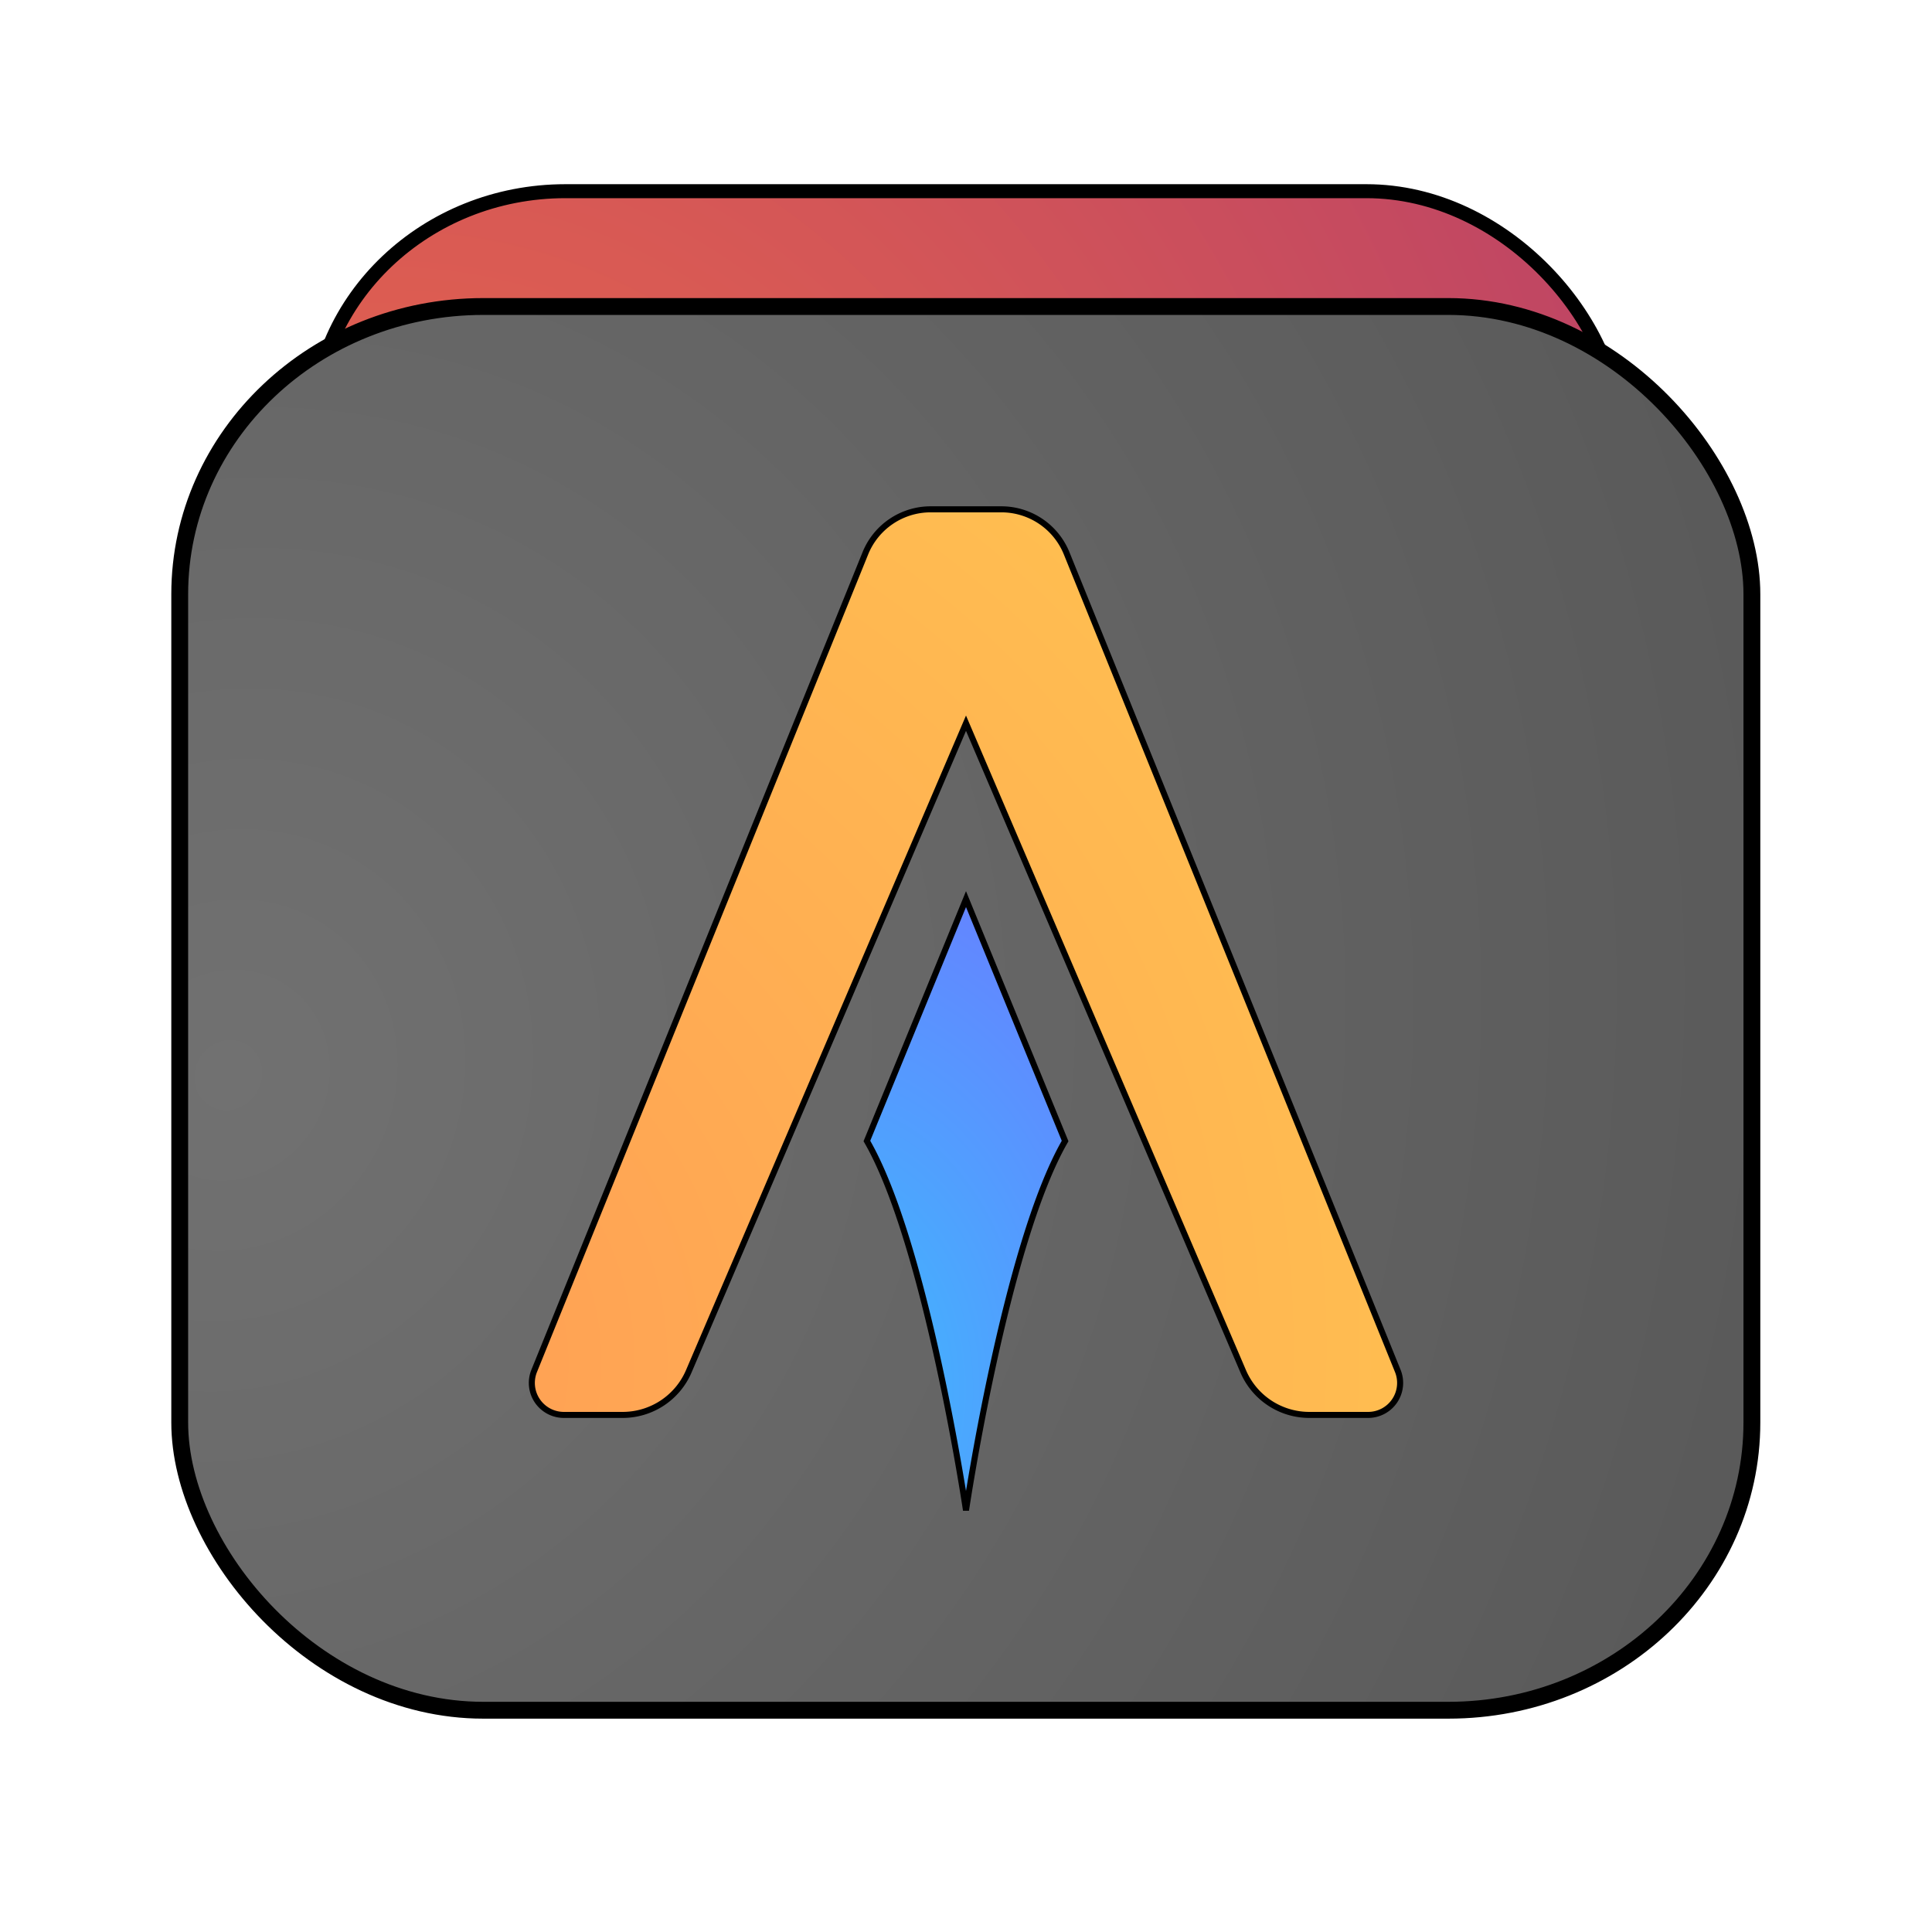 <?xml version="1.0" encoding="UTF-8" standalone="no"?>
<svg
   width="64"
   height="64"
   version="1"
   id="svg11"
   sodipodi:docname="Alacritty.svg"
   inkscape:version="1.4 (e7c3feb100, 2024-10-09)"
   xmlns:inkscape="http://www.inkscape.org/namespaces/inkscape"
   xmlns:sodipodi="http://sodipodi.sourceforge.net/DTD/sodipodi-0.dtd"
   xmlns:xlink="http://www.w3.org/1999/xlink"
   xmlns="http://www.w3.org/2000/svg"
   xmlns:svg="http://www.w3.org/2000/svg">
  <defs
     id="defs11">
    <filter
       inkscape:collect="always"
       style="color-interpolation-filters:sRGB"
       id="filter4"
       x="-0.07"
       y="-0.061"
       width="1.14"
       height="1.119">
      <feGaussianBlur
         inkscape:collect="always"
         stdDeviation="0.797"
         id="feGaussianBlur4" />
    </filter>
    <radialGradient
       inkscape:collect="always"
       xlink:href="#linearGradient2"
       id="radialGradient4"
       cx="30.879"
       cy="39.524"
       fx="30.879"
       fy="39.524"
       r="3.284"
       gradientTransform="matrix(4.098,0,0,5.788,-99.143,-184.146)"
       gradientUnits="userSpaceOnUse" />
    <linearGradient
       id="linearGradient2"
       inkscape:collect="always">
      <stop
         style="stop-color:#3cbcfe;stop-opacity:1;"
         offset="0"
         id="stop3" />
      <stop
         style="stop-color:#6780ff;stop-opacity:1;"
         offset="1"
         id="stop4" />
    </linearGradient>
    <radialGradient
       inkscape:collect="always"
       xlink:href="#linearGradient1"
       id="radialGradient2"
       cx="12.993"
       cy="48.813"
       fx="12.993"
       fy="48.813"
       r="14.383"
       gradientTransform="matrix(3.507,0.94,-0.98,3.657,14.032,-146.791)"
       gradientUnits="userSpaceOnUse" />
    <linearGradient
       id="linearGradient1"
       inkscape:collect="always">
      <stop
         style="stop-color:#ff9d55;stop-opacity:1;"
         offset="0"
         id="stop1" />
      <stop
         style="stop-color:#ffcd4e;stop-opacity:1;"
         offset="1"
         id="stop2" />
    </linearGradient>
    <inkscape:path-effect
       effect="fillet_chamfer"
       id="path-effect14"
       is_visible="true"
       lpeversion="1"
       nodesatellites_param="F,0,0,1,0,1.573,0,1 @ F,0,0,1,0,1.573,0,1 @ F,0,0,1,0,1.573,0,1 @ F,0,0,1,0,1.573,0,1 @ F,0,1,1,0,0,0,1 @ F,0,0,1,0,1.573,0,1 @ F,0,0,1,0,1.573,0,1"
       radius="0"
       unit="px"
       method="auto"
       mode="F"
       chamfer_steps="1"
       flexible="false"
       use_knot_distance="true"
       apply_no_radius="true"
       apply_with_radius="true"
       only_selected="false"
       hide_knots="false" />
    <filter
       inkscape:collect="always"
       style="color-interpolation-filters:sRGB"
       id="filter2"
       x="-0.114"
       y="-0.127"
       width="1.228"
       height="1.255">
      <feGaussianBlur
         inkscape:collect="always"
         stdDeviation="2.53"
         id="feGaussianBlur2" />
    </filter>
    <radialGradient
       inkscape:collect="always"
       xlink:href="#linearGradient14"
       id="radialGradient15"
       cx="5.802"
       cy="34.667"
       fx="5.802"
       fy="34.667"
       r="28"
       gradientTransform="matrix(1.933,1.06,-1.137,2.073,35.774,-43.811)"
       gradientUnits="userSpaceOnUse" />
    <linearGradient
       id="linearGradient14"
       inkscape:collect="always">
      <stop
         style="stop-color:#717171;stop-opacity:1;"
         offset="0"
         id="stop14" />
      <stop
         style="stop-color:#555555;stop-opacity:1;"
         offset="1"
         id="stop15" />
    </linearGradient>
    <radialGradient
       inkscape:collect="always"
       xlink:href="#linearGradient14-5"
       id="radialGradient15-3"
       cx="5.802"
       cy="34.667"
       fx="5.802"
       fy="34.667"
       r="28"
       gradientTransform="matrix(1.933,1.06,-1.137,2.073,-0.161,-63.531)"
       gradientUnits="userSpaceOnUse" />
    <linearGradient
       id="linearGradient14-5"
       inkscape:collect="always">
      <stop
         style="stop-color:#ee6b47;stop-opacity:1;"
         offset="0"
         id="stop14-6" />
      <stop
         style="stop-color:#b63e69;stop-opacity:1;"
         offset="1"
         id="stop15-2" />
    </linearGradient>
    <filter
       inkscape:collect="always"
       style="color-interpolation-filters:sRGB"
       id="filter2-7"
       x="-0.114"
       y="-0.127"
       width="1.228"
       height="1.255">
      <feGaussianBlur
         inkscape:collect="always"
         stdDeviation="2.53"
         id="feGaussianBlur2-5" />
    </filter>
  </defs>
  <sodipodi:namedview
     id="namedview11"
     pagecolor="#505050"
     bordercolor="#eeeeee"
     borderopacity="1"
     inkscape:showpageshadow="0"
     inkscape:pageopacity="0"
     inkscape:pagecheckerboard="0"
     inkscape:deskcolor="#505050"
     inkscape:zoom="18.28125"
     inkscape:cx="32"
     inkscape:cy="32"
     inkscape:current-layer="svg11" />
  <g
     id="g1"
     transform="translate(-2.8857011e-7,1.409)">
    <g
       id="g12"
       transform="matrix(0.83,0,0,0.83,35.268,14.034)">
      <rect
         style="fill:url(#radialGradient15-3);stroke-width:0.93"
         width="52.091"
         height="46.51"
         x="-30.026"
         y="-10.996"
         rx="10.058"
         ry="9.533"
         id="rect2-9" />
      <rect
         style="fill:none;stroke:#000000;stroke-width:0.6;stroke-dasharray:none;stroke-opacity:1;filter:url(#filter2-7)"
         width="56"
         height="50"
         x="4.049"
         y="7.023"
         rx="10.813"
         ry="10.249"
         id="rect2-5-1"
         transform="matrix(0.93,0,0,0.93,-33.747,-17.507)" />
    </g>
    <rect
       style="fill:url(#radialGradient15);stroke-width:0.93"
       width="52.091"
       height="46.51"
       x="5.909"
       y="8.724"
       rx="10.058"
       ry="9.533"
       id="rect2-3" />
    <rect
       style="fill:none;stroke:#000000;stroke-width:0.6;stroke-dasharray:none;stroke-opacity:1;filter:url(#filter2)"
       width="56"
       height="50"
       x="4.049"
       y="7.023"
       rx="10.813"
       ry="10.249"
       id="rect2-5"
       transform="matrix(0.93,0,0,0.93,2.188,2.213)" />
    <g
       id="g4">
      <path
         id="path5"
         style="fill:url(#radialGradient4)"
         d="m 32,28.332 -3.283,8.014 C 30.695,39.771 32,48.58 32,48.58 c 0,0 1.305,-8.809 3.283,-12.234 z" />
      <path
         style="fill:url(#radialGradient2)"
         d="m 30.829,15.42 2.343,0 a 2.334,2.334 33.974 0 1 2.163,1.458 L 46.305,43.962 A 1.06,1.06 123.974 0 1 45.323,45.42 H 43.372 A 2.383,2.383 33.422 0 1 41.181,43.974 L 32,22.507 22.819,43.974 a 2.383,2.383 146.578 0 1 -2.191,1.446 H 18.677 A 1.06,1.06 56.026 0 1 17.695,43.962 L 28.666,16.877 a 2.334,2.334 146.025 0 1 2.163,-1.458 z"
         id="path7"
         inkscape:path-effect="#path-effect14"
         inkscape:original-d="m 29.25603,15.419768 h 5.487936 l 12.151868,30 H 41.79989 L 32,22.50668 22.200108,45.419768 h -5.095942 z" />
    </g>
    <path
       id="path5-7"
       style="fill:none;stroke:#000000;stroke-width:0.2;stroke-dasharray:none;stroke-opacity:1;filter:url(#filter4)"
       d="m 30.828,15.463 a 2.334,2.334 0 0 0 -2.162,1.457 L 17.695,44.005 a 1.06,1.06 0 0 0 0.982,1.457 h 1.949 a 2.383,2.383 0 0 0 2.191,-1.445 L 32,22.548 l 9.182,21.469 a 2.383,2.383 0 0 0 2.191,1.445 h 1.951 a 1.06,1.06 0 0 0 0.98,-1.457 L 35.334,16.92 A 2.334,2.334 0 0 0 33.172,15.463 Z M 32,28.375 28.717,36.388 C 30.695,39.814 32,48.623 32,48.623 c 0,0 1.305,-8.809 3.283,-12.234 z" />
  </g>
</svg>
